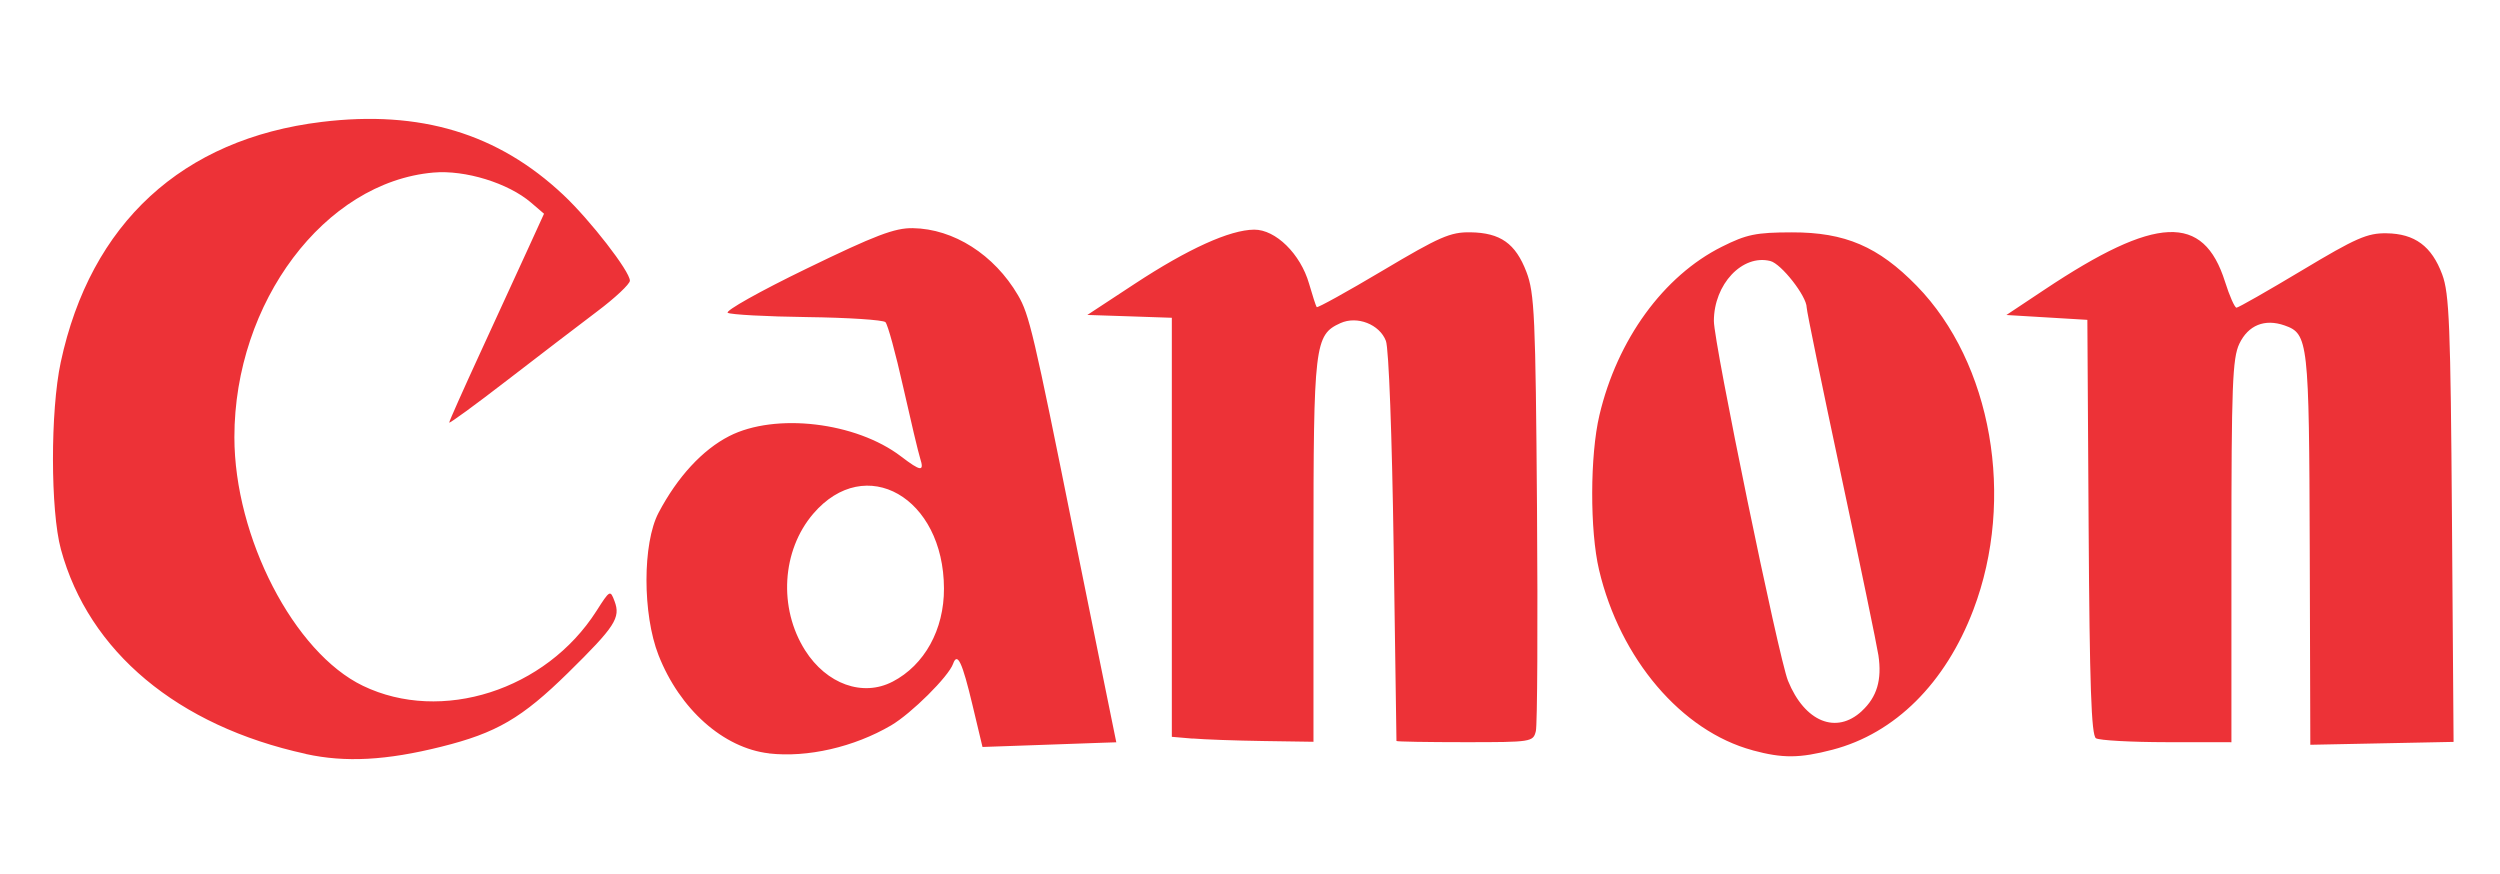 <?xml version="1.0" encoding="UTF-8" standalone="no"?>
<!-- Created with Inkscape (http://www.inkscape.org/) -->

<svg
   width="163.84"
   height="57.28"
   viewBox="0 0 43.349 15.155"
   version="1.1"
   id="svg5"
   inkscape:version="1.1.2 (0a00cf5339, 2022-02-04)"
   sodipodi:docname="canon.svg"
   xmlns:inkscape="http://www.inkscape.org/namespaces/inkscape"
   xmlns:sodipodi="http://sodipodi.sourceforge.net/DTD/sodipodi-0.dtd"
   xmlns="http://www.w3.org/2000/svg"
   xmlns:svg="http://www.w3.org/2000/svg">
  <sodipodi:namedview
     id="namedview7"
     pagecolor="#ffffff"
     bordercolor="#666666"
     borderopacity="1.0"
     inkscape:pageshadow="2"
     inkscape:pageopacity="0.0"
     inkscape:pagecheckerboard="0"
     inkscape:document-units="px"
     showgrid="false"
     units="px"
     width="1200px"
     inkscape:zoom="1.8007812"
     inkscape:cx="82.741866"
     inkscape:cy="28.598698"
     inkscape:window-width="1366"
     inkscape:window-height="670"
     inkscape:window-x="0"
     inkscape:window-y="28"
     inkscape:window-maximized="1"
     inkscape:current-layer="layer1" />
  <defs
     id="defs2" />
  <g
     inkscape:label="Layer 1"
     inkscape:groupmode="layer"
     id="layer1"
     transform="translate(-24.534,-26.289)">
    <path
       style="display:inline;fill:#ed3237;fill-opacity:1;stroke-width:0.085"
       d="m 29.836,39.361 c -2.221,-0.485 -3.764,-1.773 -4.246,-3.547 -0.182,-0.67 -0.184,-2.4 -0.003,-3.244 0.516,-2.409 2.106,-3.873 4.525,-4.167 1.709,-0.208 3.057,0.199 4.191,1.266 0.464,0.436 1.153,1.325 1.153,1.487 0,0.058 -0.257,0.3 -0.572,0.536 -0.314,0.237 -1.019,0.776 -1.566,1.198 -0.547,0.422 -0.995,0.749 -0.995,0.726 0,-0.023 0.242,-0.566 0.537,-1.207 0.295,-0.641 0.665,-1.447 0.822,-1.79 l 0.285,-0.624 -0.225,-0.193 c -0.395,-0.339 -1.143,-0.57 -1.694,-0.521 -1.884,0.165 -3.45,2.249 -3.45,4.588 0,1.735 1.033,3.735 2.228,4.311 1.362,0.657 3.174,0.077 4.05,-1.297 0.233,-0.365 0.239,-0.369 0.314,-0.169 0.108,0.287 0.01,0.439 -0.806,1.241 -0.801,0.786 -1.24,1.043 -2.2,1.282 -0.952,0.238 -1.662,0.276 -2.347,0.126 z m 8.033,-0.009 c -0.791,-0.091 -1.549,-0.765 -1.917,-1.704 -0.278,-0.71 -0.278,-1.938 0.001,-2.468 0.328,-0.622 0.76,-1.091 1.225,-1.329 0.799,-0.409 2.198,-0.244 2.978,0.351 0.346,0.264 0.408,0.27 0.333,0.034 -0.032,-0.1 -0.164,-0.657 -0.294,-1.236 -0.13,-0.58 -0.268,-1.086 -0.308,-1.125 -0.039,-0.039 -0.649,-0.079 -1.356,-0.088 -0.706,-0.009 -1.326,-0.043 -1.378,-0.074 -0.052,-0.032 0.563,-0.377 1.366,-0.766 1.197,-0.581 1.529,-0.707 1.843,-0.702 0.708,0.011 1.411,0.459 1.823,1.162 0.196,0.335 0.269,0.644 0.975,4.155 0.103,0.512 0.309,1.531 0.459,2.265 l 0.271,1.333 -0.218,0.007 c -0.12,0.004 -0.642,0.022 -1.16,0.041 l -0.942,0.033 -0.173,-0.725 c -0.178,-0.747 -0.262,-0.927 -0.337,-0.717 -0.078,0.221 -0.724,0.862 -1.075,1.068 -0.644,0.377 -1.452,0.562 -2.119,0.486 z m 2.142,-1.243 c 0.554,-0.288 0.894,-0.903 0.891,-1.617 -0.005,-1.579 -1.36,-2.354 -2.267,-1.295 -0.546,0.638 -0.605,1.636 -0.141,2.368 0.372,0.587 1,0.812 1.516,0.544 z m 14.912,1.189 c -1.232,-0.332 -2.298,-1.585 -2.662,-3.127 -0.161,-0.682 -0.158,-1.988 0.006,-2.682 0.309,-1.312 1.112,-2.416 2.124,-2.922 0.43,-0.215 0.591,-0.248 1.215,-0.249 0.921,-0.002 1.498,0.246 2.163,0.927 1.303,1.335 1.715,3.689 0.983,5.616 -0.485,1.277 -1.36,2.145 -2.444,2.428 -0.572,0.149 -0.863,0.151 -1.385,0.01 z m 1.895,-0.681 c 0.262,-0.243 0.35,-0.539 0.287,-0.965 -0.026,-0.172 -0.316,-1.574 -0.645,-3.116 -0.329,-1.542 -0.599,-2.855 -0.599,-2.916 0,-0.195 -0.44,-0.758 -0.63,-0.805 -0.485,-0.122 -0.978,0.402 -0.979,1.039 -3.39e-4,0.386 1.123,5.84 1.285,6.239 0.289,0.712 0.837,0.937 1.281,0.525 z m 7.766,-2.797 c -0.011,-3.623 -0.025,-3.743 -0.436,-3.888 -0.345,-0.121 -0.631,-0.005 -0.785,0.318 -0.119,0.251 -0.137,0.724 -0.137,3.599 v 3.31 l -1.122,-0.001 c -0.617,-6.78e-4 -1.169,-0.031 -1.227,-0.068 -0.08,-0.051 -0.11,-0.915 -0.127,-3.661 l -0.022,-3.594 -0.702,-0.042 -0.702,-0.042 0.66,-0.439 c 1.936,-1.29 2.756,-1.326 3.131,-0.138 0.078,0.248 0.168,0.45 0.199,0.45 0.031,0 0.543,-0.292 1.137,-0.648 0.937,-0.562 1.132,-0.647 1.464,-0.642 0.491,0.007 0.783,0.223 0.966,0.714 0.123,0.329 0.145,0.888 0.169,4.242 l 0.028,3.863 -1.242,0.025 -1.242,0.025 z m -19.371,3.276 -0.36,-0.031 V 35.431 31.799 L 44.121,31.774 43.388,31.75 44.21,31.21 c 0.924,-0.607 1.649,-0.936 2.071,-0.939 0.372,-0.003 0.803,0.421 0.951,0.934 0.06,0.207 0.119,0.391 0.133,0.409 0.013,0.018 0.53,-0.268 1.147,-0.635 0.987,-0.587 1.171,-0.667 1.518,-0.662 0.521,0.008 0.783,0.193 0.972,0.688 0.14,0.367 0.158,0.765 0.183,4.088 0.015,2.025 0.006,3.768 -0.02,3.873 -0.047,0.188 -0.072,0.192 -1.232,0.192 -0.651,0 -1.184,-0.009 -1.185,-0.021 -6.77e-4,-0.012 -0.023,-1.526 -0.049,-3.365 -0.028,-1.928 -0.084,-3.441 -0.134,-3.572 -0.109,-0.287 -0.499,-0.44 -0.789,-0.308 -0.448,0.204 -0.467,0.365 -0.467,3.952 v 3.307 l -0.868,-0.013 c -0.477,-0.007 -1.03,-0.027 -1.228,-0.044 z"
       id="path3228" />
  </g>
</svg>
